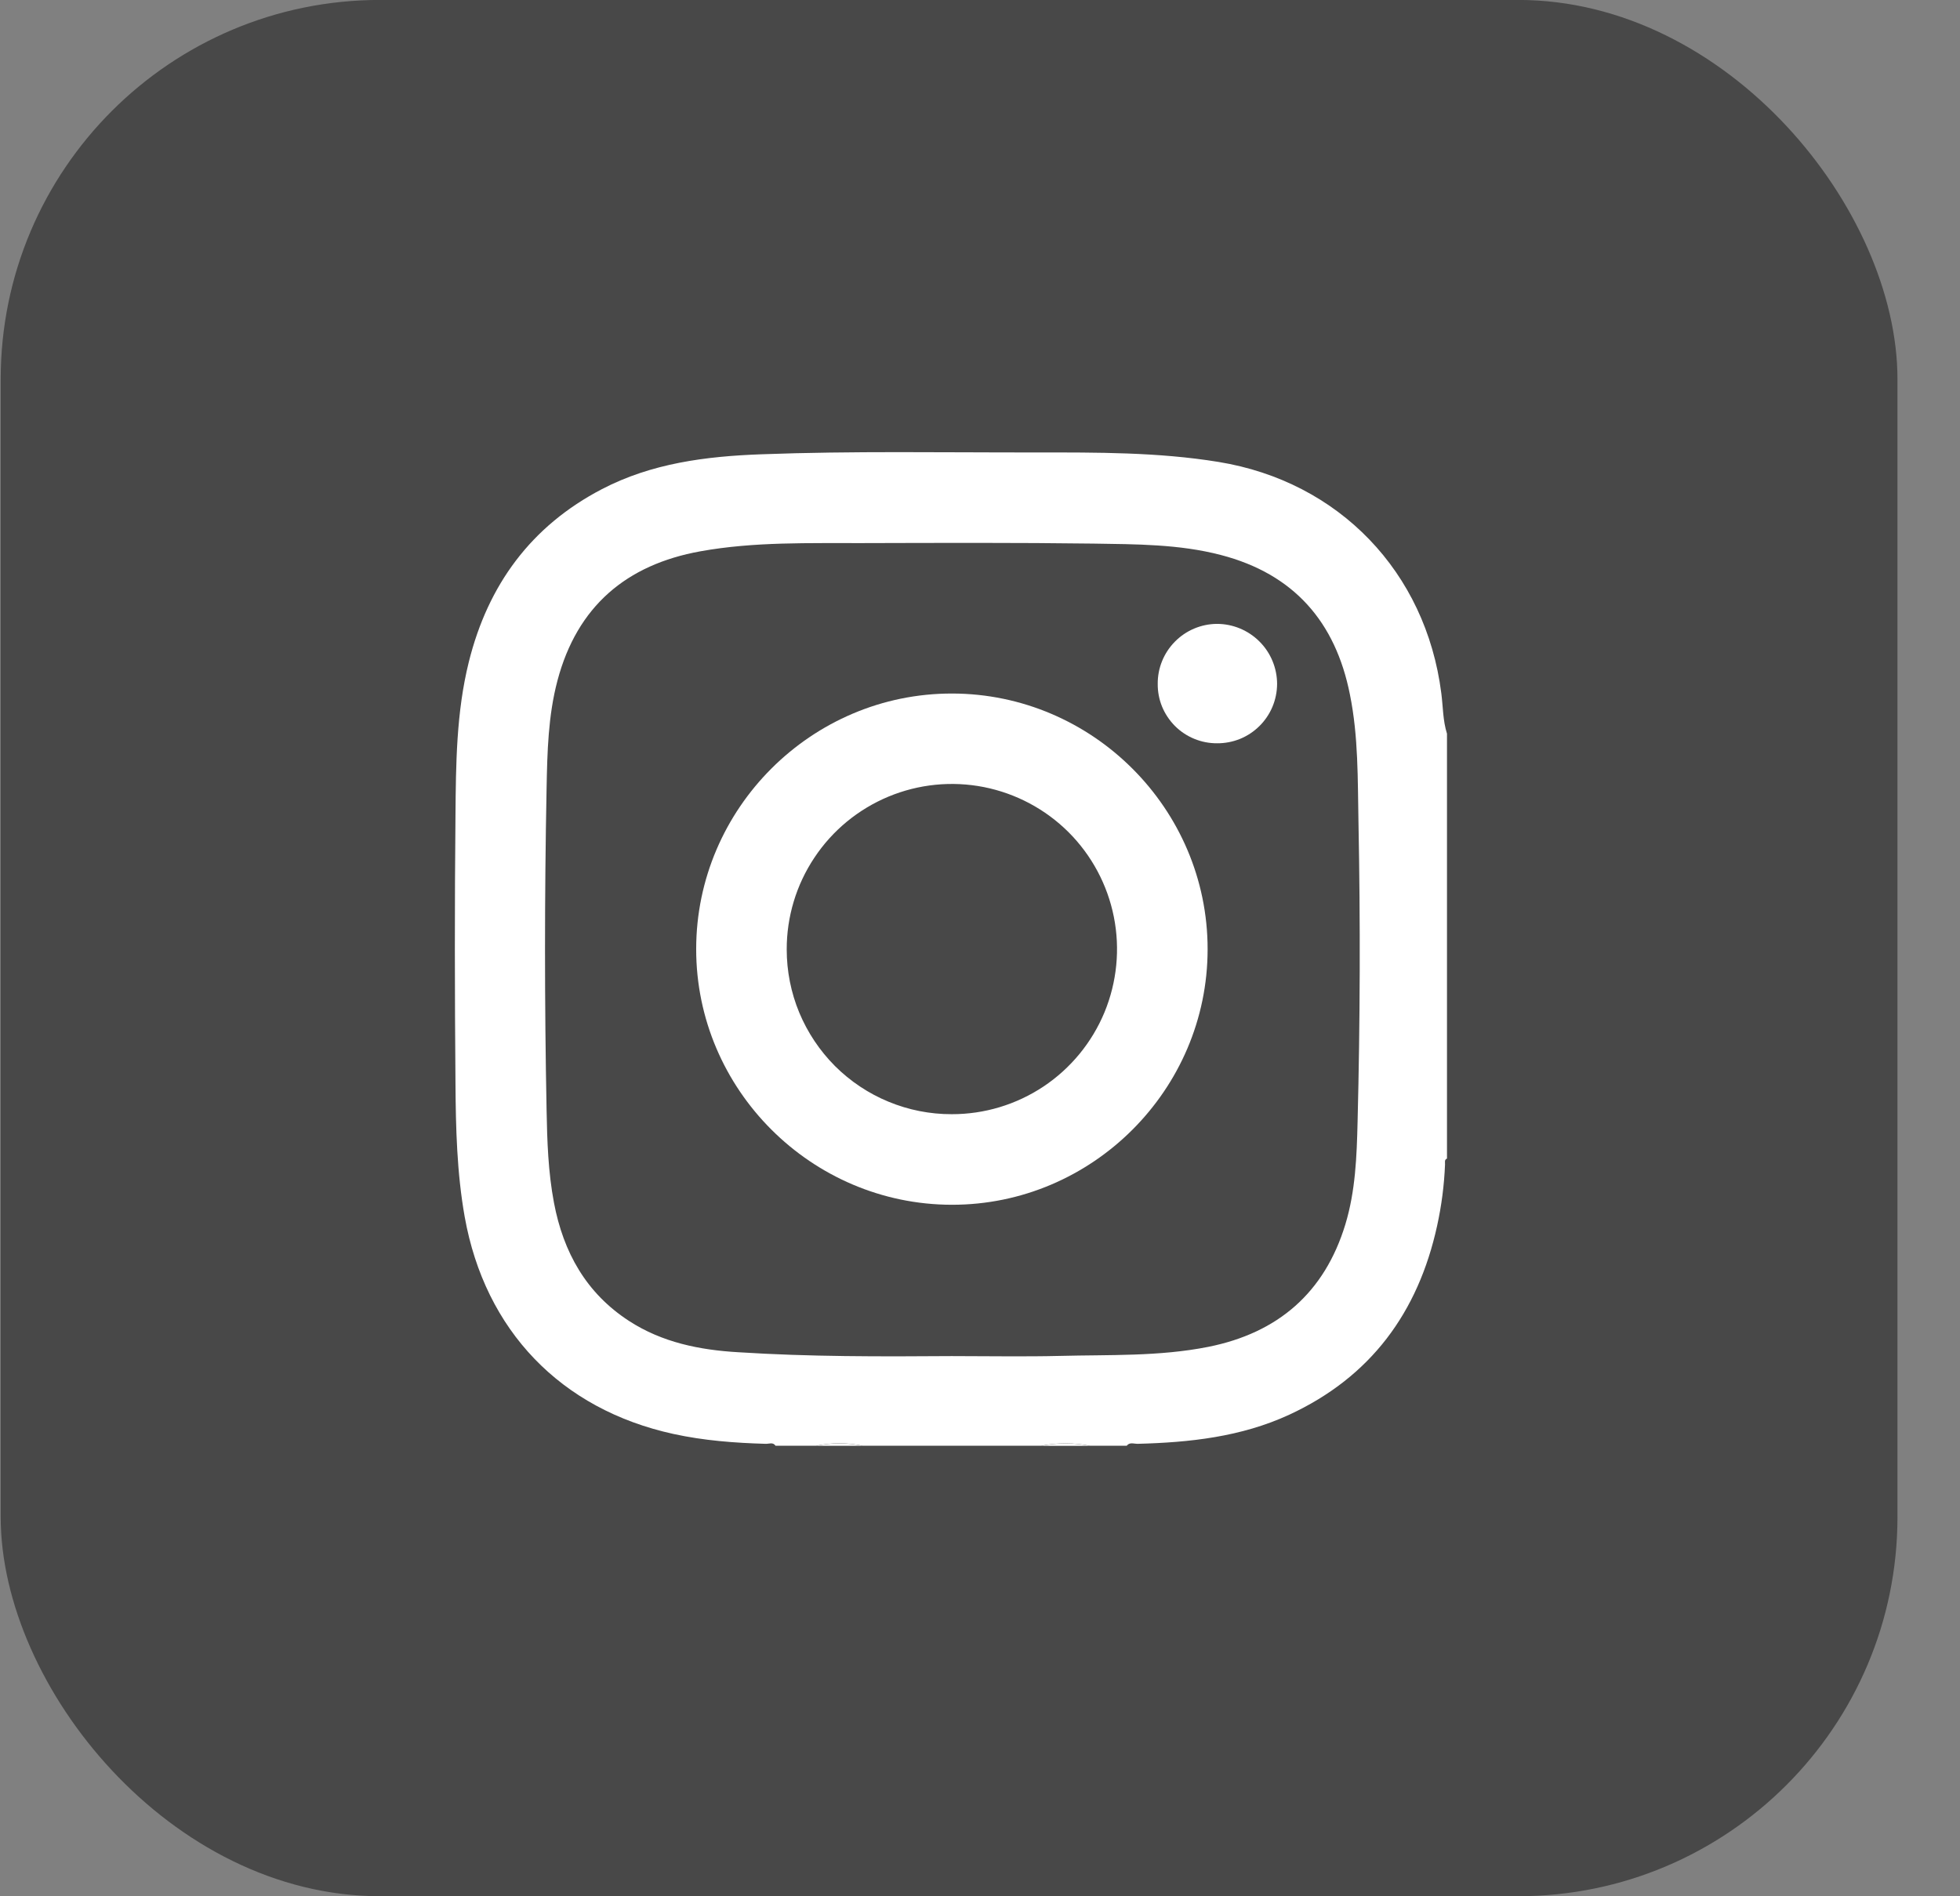 <svg width="31" height="30" viewBox="0 0 31 30" fill="none" xmlns="http://www.w3.org/2000/svg">
<rect x="0" y="0" width="31" height="30" fill="#808080" stroke="none"/>
<rect x="0.011" y="-0.001" width="30" height="30" rx="6" fill="#484848"/>
<path d="M22.886 11.607V18.329C22.841 18.348 22.857 18.389 22.855 18.422C22.842 18.749 22.8 19.073 22.73 19.392C22.43 20.764 21.679 21.786 20.39 22.382C19.629 22.733 18.815 22.821 17.988 22.842C17.933 22.842 17.867 22.812 17.821 22.872H17.236C16.983 22.822 16.722 22.822 16.469 22.872H13.645C13.402 22.821 13.151 22.821 12.908 22.872H12.266C12.225 22.811 12.163 22.844 12.112 22.842C11.621 22.828 11.133 22.791 10.652 22.686C8.868 22.296 7.671 21.047 7.35 19.252C7.226 18.554 7.209 17.849 7.204 17.145C7.192 15.728 7.19 14.31 7.204 12.894C7.211 12.084 7.217 11.268 7.415 10.472C7.718 9.253 8.4 8.322 9.521 7.738C10.308 7.328 11.165 7.219 12.041 7.187C13.488 7.133 14.935 7.16 16.383 7.158C17.348 7.158 18.315 7.152 19.273 7.308C21.178 7.619 22.552 9.048 22.796 10.966C22.824 11.18 22.82 11.399 22.886 11.607ZM15.052 21.454C15.624 21.454 16.197 21.465 16.77 21.451C17.551 21.431 18.336 21.462 19.11 21.308C20.211 21.088 20.95 20.453 21.279 19.369C21.439 18.84 21.459 18.292 21.472 17.747C21.512 16.167 21.517 14.586 21.486 13.005C21.473 12.331 21.486 11.655 21.351 10.989C21.123 9.836 20.462 9.08 19.309 8.78C18.649 8.608 17.972 8.611 17.299 8.6C16.087 8.584 14.875 8.589 13.662 8.592C12.799 8.595 11.931 8.568 11.077 8.722C9.907 8.933 9.128 9.593 8.817 10.767C8.669 11.326 8.656 11.899 8.645 12.47C8.612 14.168 8.612 15.866 8.645 17.564C8.654 18.054 8.67 18.544 8.762 19.029C8.91 19.811 9.271 20.458 9.949 20.898C10.472 21.238 11.067 21.358 11.678 21.393C12.801 21.465 13.927 21.462 15.052 21.454Z" fill="white"/>
<path d="M16.469 22.874C16.722 22.823 16.983 22.823 17.236 22.874H16.469Z" fill="white"/>
<path d="M12.908 22.873C13.151 22.823 13.402 22.823 13.645 22.873H12.908Z" fill="white"/>
<path d="M19.1 15.017C19.1 17.241 17.275 19.063 15.054 19.06C12.833 19.057 11.01 17.237 11.011 15.014C11.012 12.791 12.836 10.969 15.058 10.972C17.279 10.974 19.101 12.794 19.1 15.017ZM15.053 17.627C15.57 17.628 16.076 17.475 16.506 17.188C16.936 16.901 17.271 16.492 17.469 16.015C17.666 15.537 17.718 15.012 17.617 14.505C17.516 13.998 17.267 13.532 16.901 13.166C16.535 12.801 16.069 12.553 15.562 12.452C15.055 12.352 14.53 12.404 14.052 12.603C13.575 12.802 13.167 13.137 12.881 13.568C12.594 13.998 12.442 14.504 12.443 15.021C12.443 15.363 12.51 15.703 12.641 16.019C12.773 16.336 12.965 16.623 13.207 16.866C13.45 17.108 13.738 17.3 14.054 17.43C14.371 17.561 14.71 17.628 15.053 17.627Z" fill="white"/>
<path d="M19.251 11.759C19.127 11.76 19.004 11.736 18.89 11.689C18.775 11.642 18.671 11.573 18.584 11.486C18.497 11.398 18.427 11.294 18.38 11.18C18.333 11.065 18.31 10.943 18.311 10.819C18.309 10.569 18.407 10.329 18.583 10.151C18.758 9.973 18.997 9.872 19.247 9.87C19.499 9.87 19.741 9.97 19.92 10.149C20.099 10.327 20.199 10.57 20.199 10.822C20.198 10.946 20.173 11.069 20.125 11.183C20.077 11.297 20.007 11.4 19.919 11.487C19.831 11.574 19.727 11.643 19.612 11.69C19.497 11.736 19.374 11.76 19.251 11.759Z" fill="white"/>
</svg>
